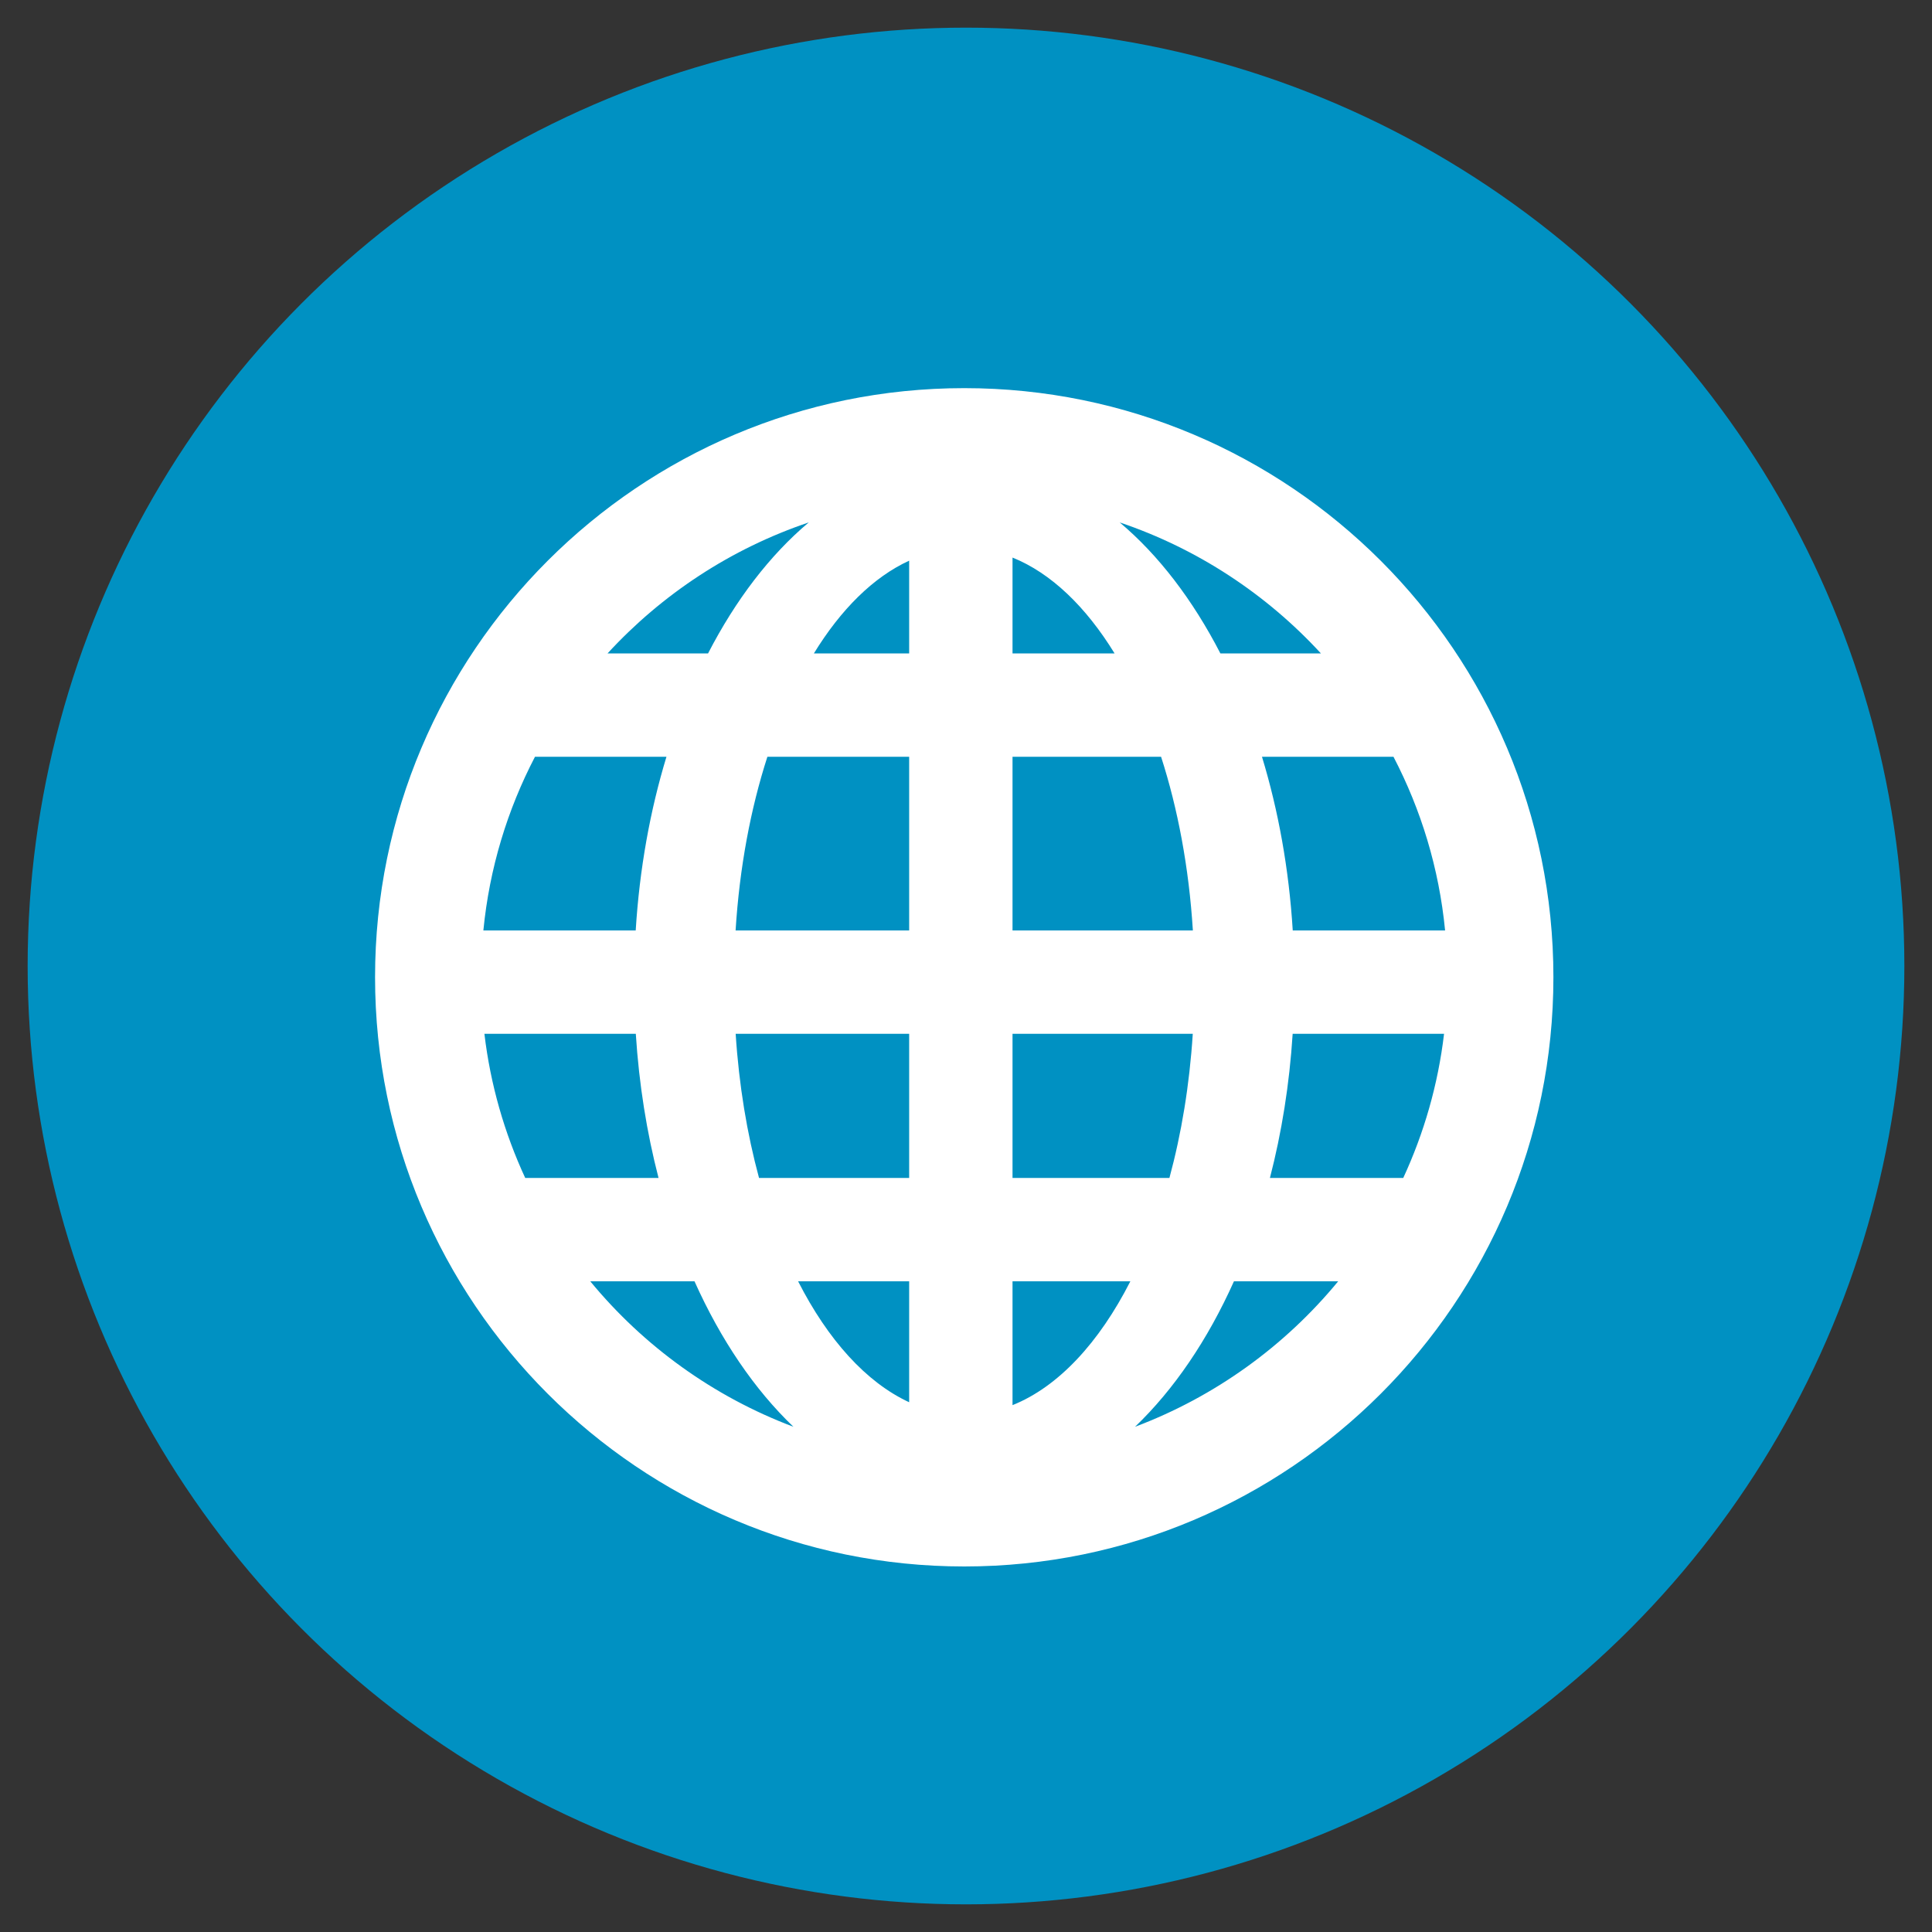 <?xml version="1.0" encoding="UTF-8" standalone="no"?>
<!DOCTYPE svg PUBLIC "-//W3C//DTD SVG 1.1//EN" "http://www.w3.org/Graphics/SVG/1.1/DTD/svg11.dtd">
<svg width="100%" height="100%" viewBox="0 0 100 100" version="1.1" xmlns="http://www.w3.org/2000/svg" xmlns:xlink="http://www.w3.org/1999/xlink" xml:space="preserve" xmlns:serif="http://www.serif.com/" style="fill-rule:evenodd;clip-rule:evenodd;stroke-linejoin:round;stroke-miterlimit:2;">
    <rect x="0" y="0" width="100" height="100" fill="#333333" stroke="none"/>
    <g transform="matrix(1,0,0,1,-92.01,-2014.99)">
        <circle cx="142.01" cy="2064.99" r="48.569" style="fill:rgb(0,145,194);"/>
    </g>
    <g transform="matrix(1,0,0,1,-92.01,-2014.99)">
        <path d="M141.918,2035.08C158.749,2035.08 172.414,2048.74 172.414,2065.57C172.414,2082.4 158.749,2096.07 141.918,2096.07C125.087,2096.07 111.423,2082.4 111.423,2065.57C111.423,2048.74 125.087,2035.08 141.918,2035.08ZM161.274,2081.31L155.879,2081.31C154.521,2084.34 152.776,2086.91 150.759,2088.84C154.9,2087.28 158.517,2084.66 161.274,2081.31ZM127.957,2081.31L122.562,2081.31C125.32,2084.66 128.937,2087.28 133.078,2088.84C131.06,2086.91 129.316,2084.34 127.957,2081.31ZM150.517,2081.31L144.418,2081.31L144.418,2087.72C146.788,2086.77 148.898,2084.49 150.517,2081.31ZM139.068,2087.57L139.068,2081.31L133.32,2081.31C134.858,2084.33 136.84,2086.54 139.068,2087.57ZM124.919,2068.5L117.083,2068.5C117.394,2071.13 118.121,2073.64 119.195,2075.96L126.096,2075.96C125.489,2073.62 125.085,2071.11 124.919,2068.5ZM131.297,2075.96L139.068,2075.96L139.068,2068.5L130.088,2068.5C130.259,2071.16 130.677,2073.67 131.297,2075.96ZM166.754,2068.5L158.918,2068.5C158.752,2071.11 158.348,2073.62 157.741,2075.96L164.642,2075.96C165.716,2073.64 166.443,2071.13 166.754,2068.5ZM153.748,2068.5L144.418,2068.5L144.418,2075.96L152.539,2075.96C153.16,2073.67 153.578,2071.16 153.748,2068.5ZM126.506,2054.16L119.701,2054.16C118.273,2056.9 117.343,2059.93 117.029,2063.15L124.914,2063.15C125.112,2059.95 125.663,2056.93 126.506,2054.16ZM130.084,2063.15L139.068,2063.15L139.068,2054.16L131.73,2054.16C130.864,2056.84 130.288,2059.89 130.084,2063.15ZM164.136,2054.16L157.33,2054.16C158.173,2056.93 158.725,2059.95 158.922,2063.15L166.808,2063.15C166.494,2059.93 165.564,2056.9 164.136,2054.16ZM152.107,2054.16L144.418,2054.16L144.418,2063.15L153.753,2063.15C153.549,2059.89 152.973,2056.84 152.107,2054.16ZM128.659,2048.81C130.088,2046.04 131.859,2043.72 133.871,2042.03C129.84,2043.39 126.27,2045.75 123.457,2048.81L128.659,2048.81ZM139.068,2044.01C137.217,2044.86 135.535,2046.53 134.137,2048.81L139.068,2048.81L139.068,2044.01ZM160.38,2048.81C157.567,2045.75 153.997,2043.39 149.966,2042.03C151.977,2043.72 153.749,2046.04 155.177,2048.81L160.38,2048.81ZM144.418,2043.85L144.418,2048.81L149.7,2048.81C148.214,2046.39 146.408,2044.65 144.418,2043.85Z" style="fill:white;"/>
    </g>
</svg>
